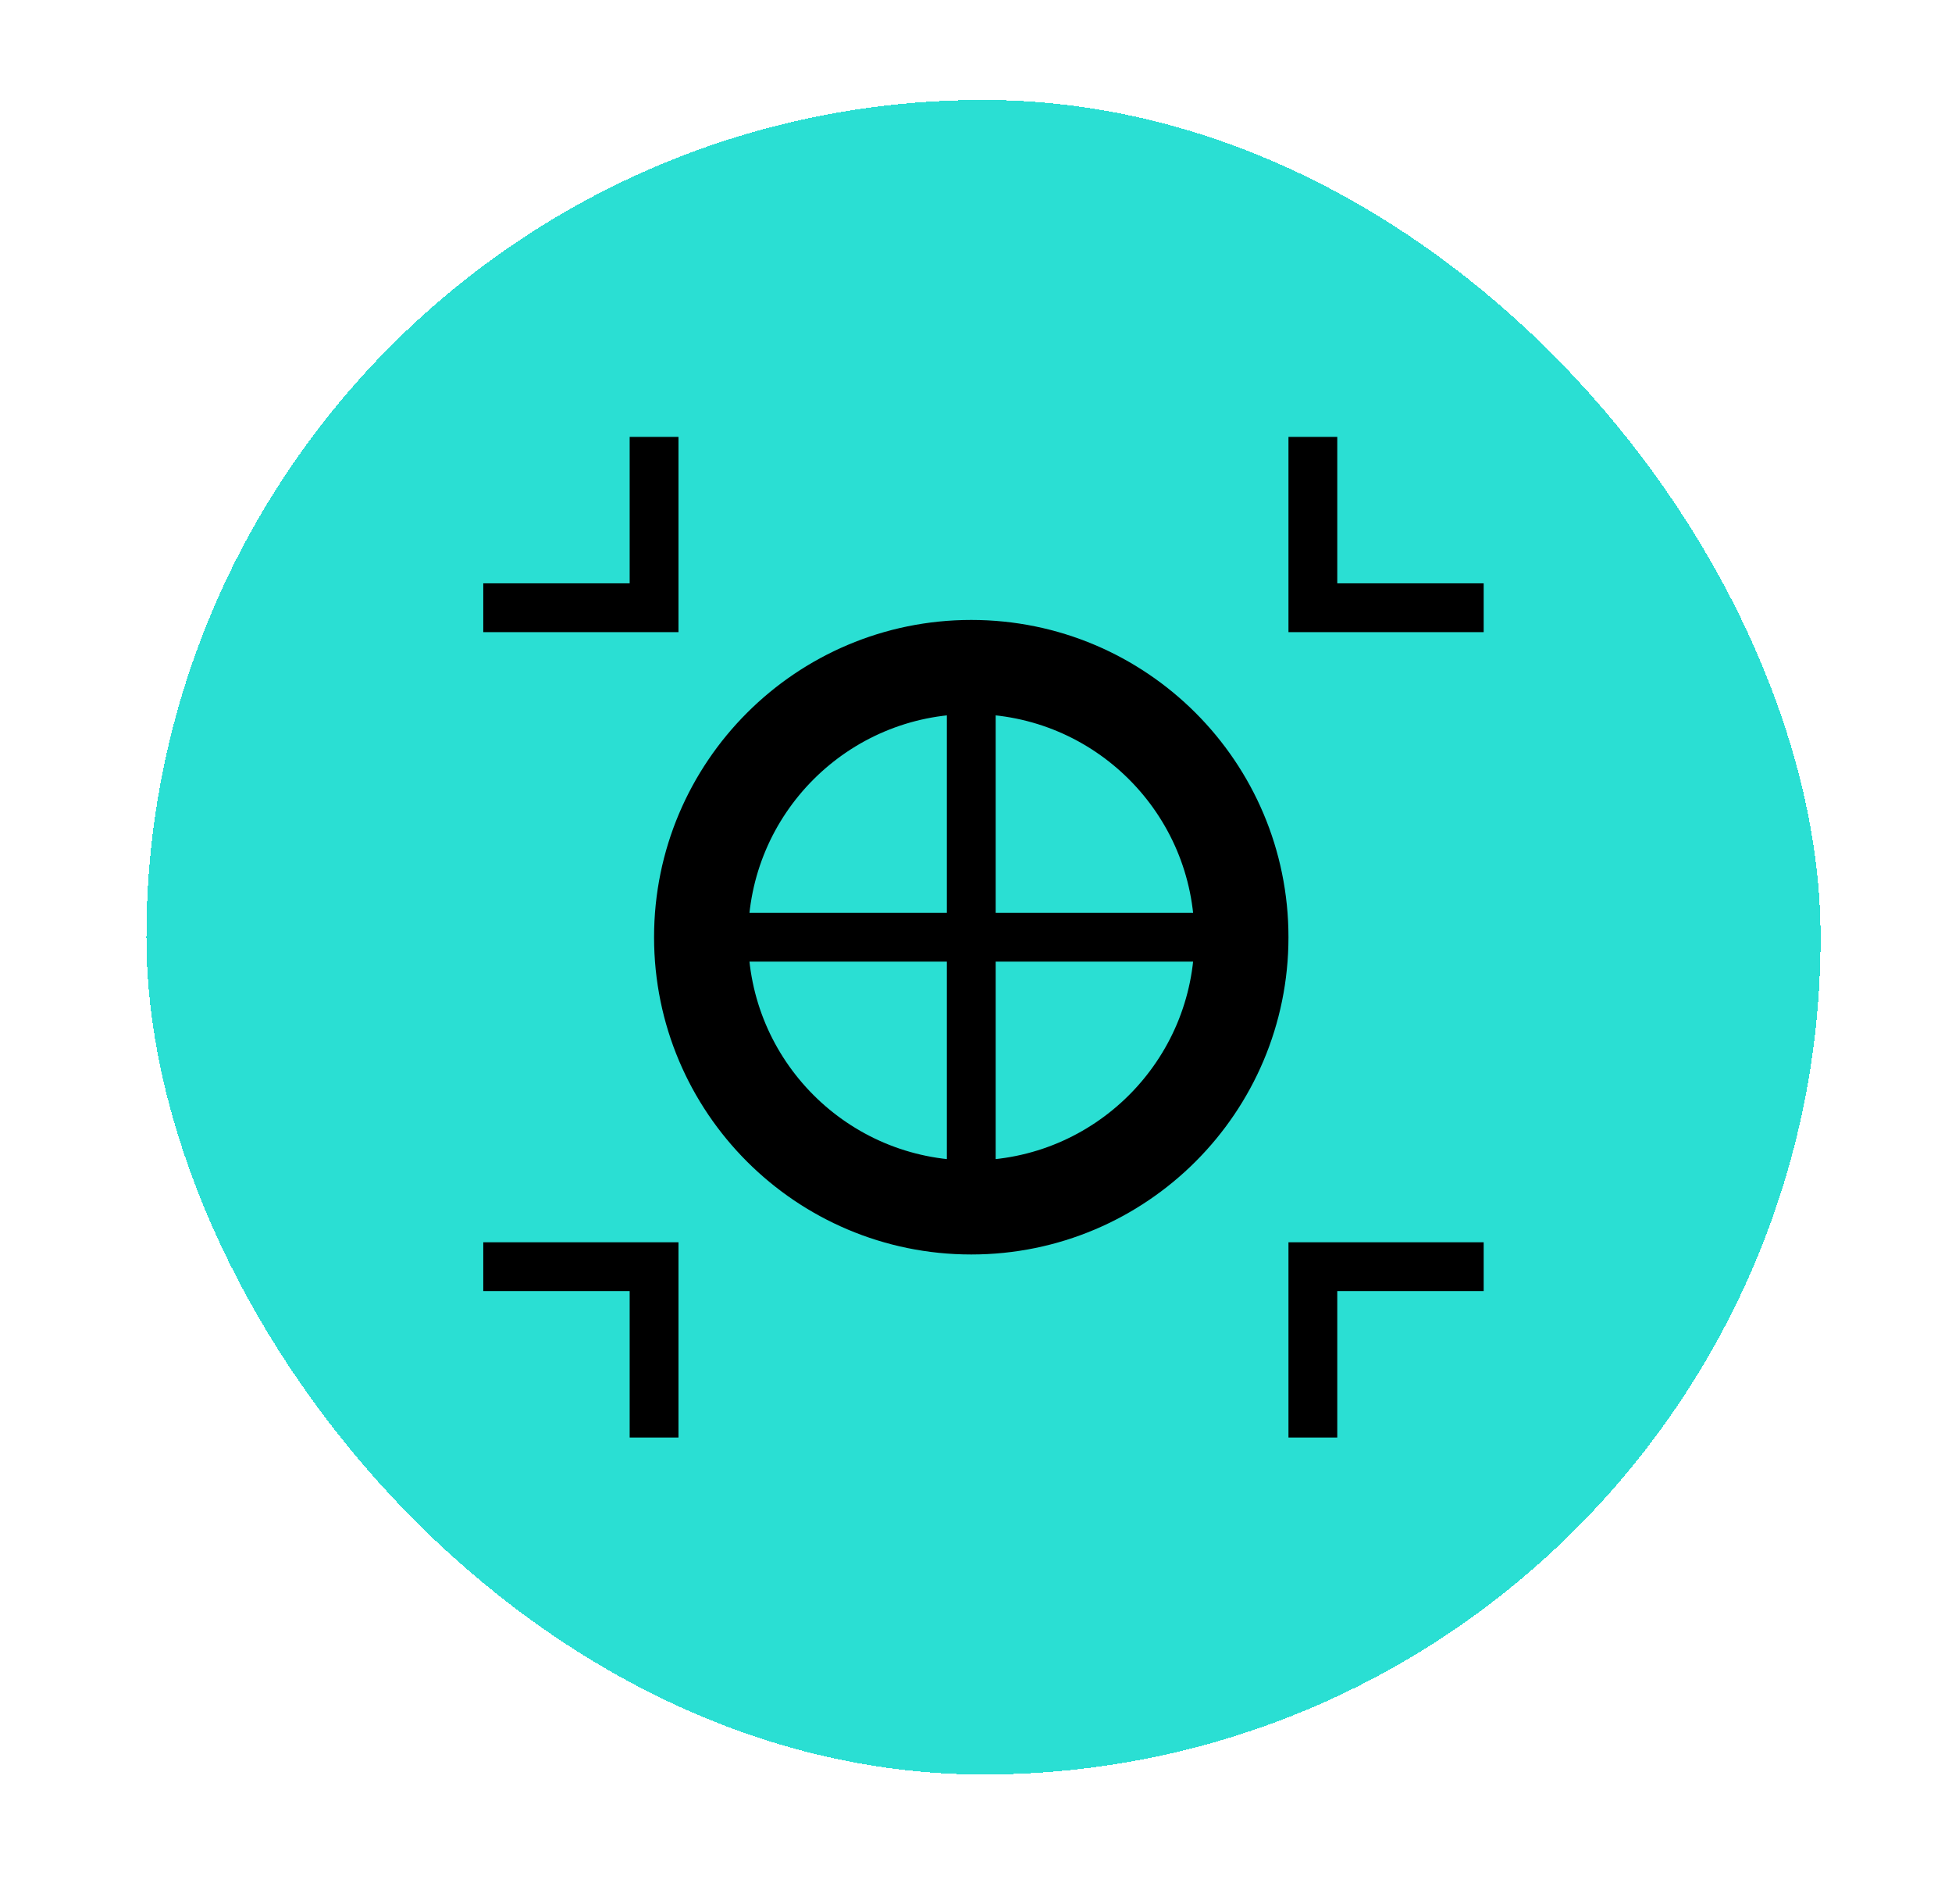 <svg width="40" height="39" viewBox="0 0 40 39" fill="none" xmlns="http://www.w3.org/2000/svg">
<g filter="url(#filter0_d_603_3572)">
<rect x="3" width="34.307" height="34.307" rx="17.153" fill="#2ADFD3" shape-rendering="crispEdges"/>
<path d="M13.403 6.903V10.403H10.403H9.903" stroke="black"/>
<path d="M30.403 10.403L26.903 10.403L26.903 7.403L26.903 6.903" stroke="black"/>
<path d="M26.903 27.403L26.903 23.903L29.903 23.903L30.403 23.903" stroke="black"/>
<path d="M9.903 23.903L13.403 23.903L13.403 26.903L13.403 27.403" stroke="black"/>
<path d="M25.903 17.153C25.903 20.467 23.217 23.153 19.903 23.153C16.59 23.153 13.903 20.467 13.903 17.153C13.903 13.84 16.59 11.153 19.903 11.153C23.217 11.153 25.903 13.84 25.903 17.153ZM14.831 17.153C14.831 19.955 17.102 22.226 19.903 22.226C22.705 22.226 24.976 19.955 24.976 17.153C24.976 14.352 22.705 12.081 19.903 12.081C17.102 12.081 14.831 14.352 14.831 17.153Z" fill="black"/>
<path d="M14.831 17.153C14.831 19.955 17.102 22.226 19.903 22.226M14.831 17.153C14.831 14.352 17.102 12.081 19.903 12.081M14.831 17.153H19.903M19.903 22.226C22.705 22.226 24.976 19.955 24.976 17.153M19.903 22.226V17.153M24.976 17.153C24.976 14.352 22.705 12.081 19.903 12.081M24.976 17.153H19.903M19.903 12.081V17.153M25.903 17.153C25.903 20.467 23.217 23.153 19.903 23.153C16.59 23.153 13.903 20.467 13.903 17.153C13.903 13.84 16.59 11.153 19.903 11.153C23.217 11.153 25.903 13.84 25.903 17.153Z" stroke="black"/>
</g>
<defs>
<filter id="filter0_d_603_3572" x="0.952" y="0" width="38.403" height="38.403" filterUnits="userSpaceOnUse" color-interpolation-filters="sRGB">
<feFlood flood-opacity="0" result="BackgroundImageFix"/>
<feColorMatrix in="SourceAlpha" type="matrix" values="0 0 0 0 0 0 0 0 0 0 0 0 0 0 0 0 0 0 127 0" result="hardAlpha"/>
<feOffset dy="2.048"/>
<feGaussianBlur stdDeviation="1.024"/>
<feComposite in2="hardAlpha" operator="out"/>
<feColorMatrix type="matrix" values="0 0 0 0 0 0 0 0 0 0 0 0 0 0 0 0 0 0 0.25 0"/>
<feBlend mode="normal" in2="BackgroundImageFix" result="effect1_dropShadow_603_3572"/>
<feBlend mode="normal" in="SourceGraphic" in2="effect1_dropShadow_603_3572" result="shape"/>
</filter>
</defs>
</svg>
